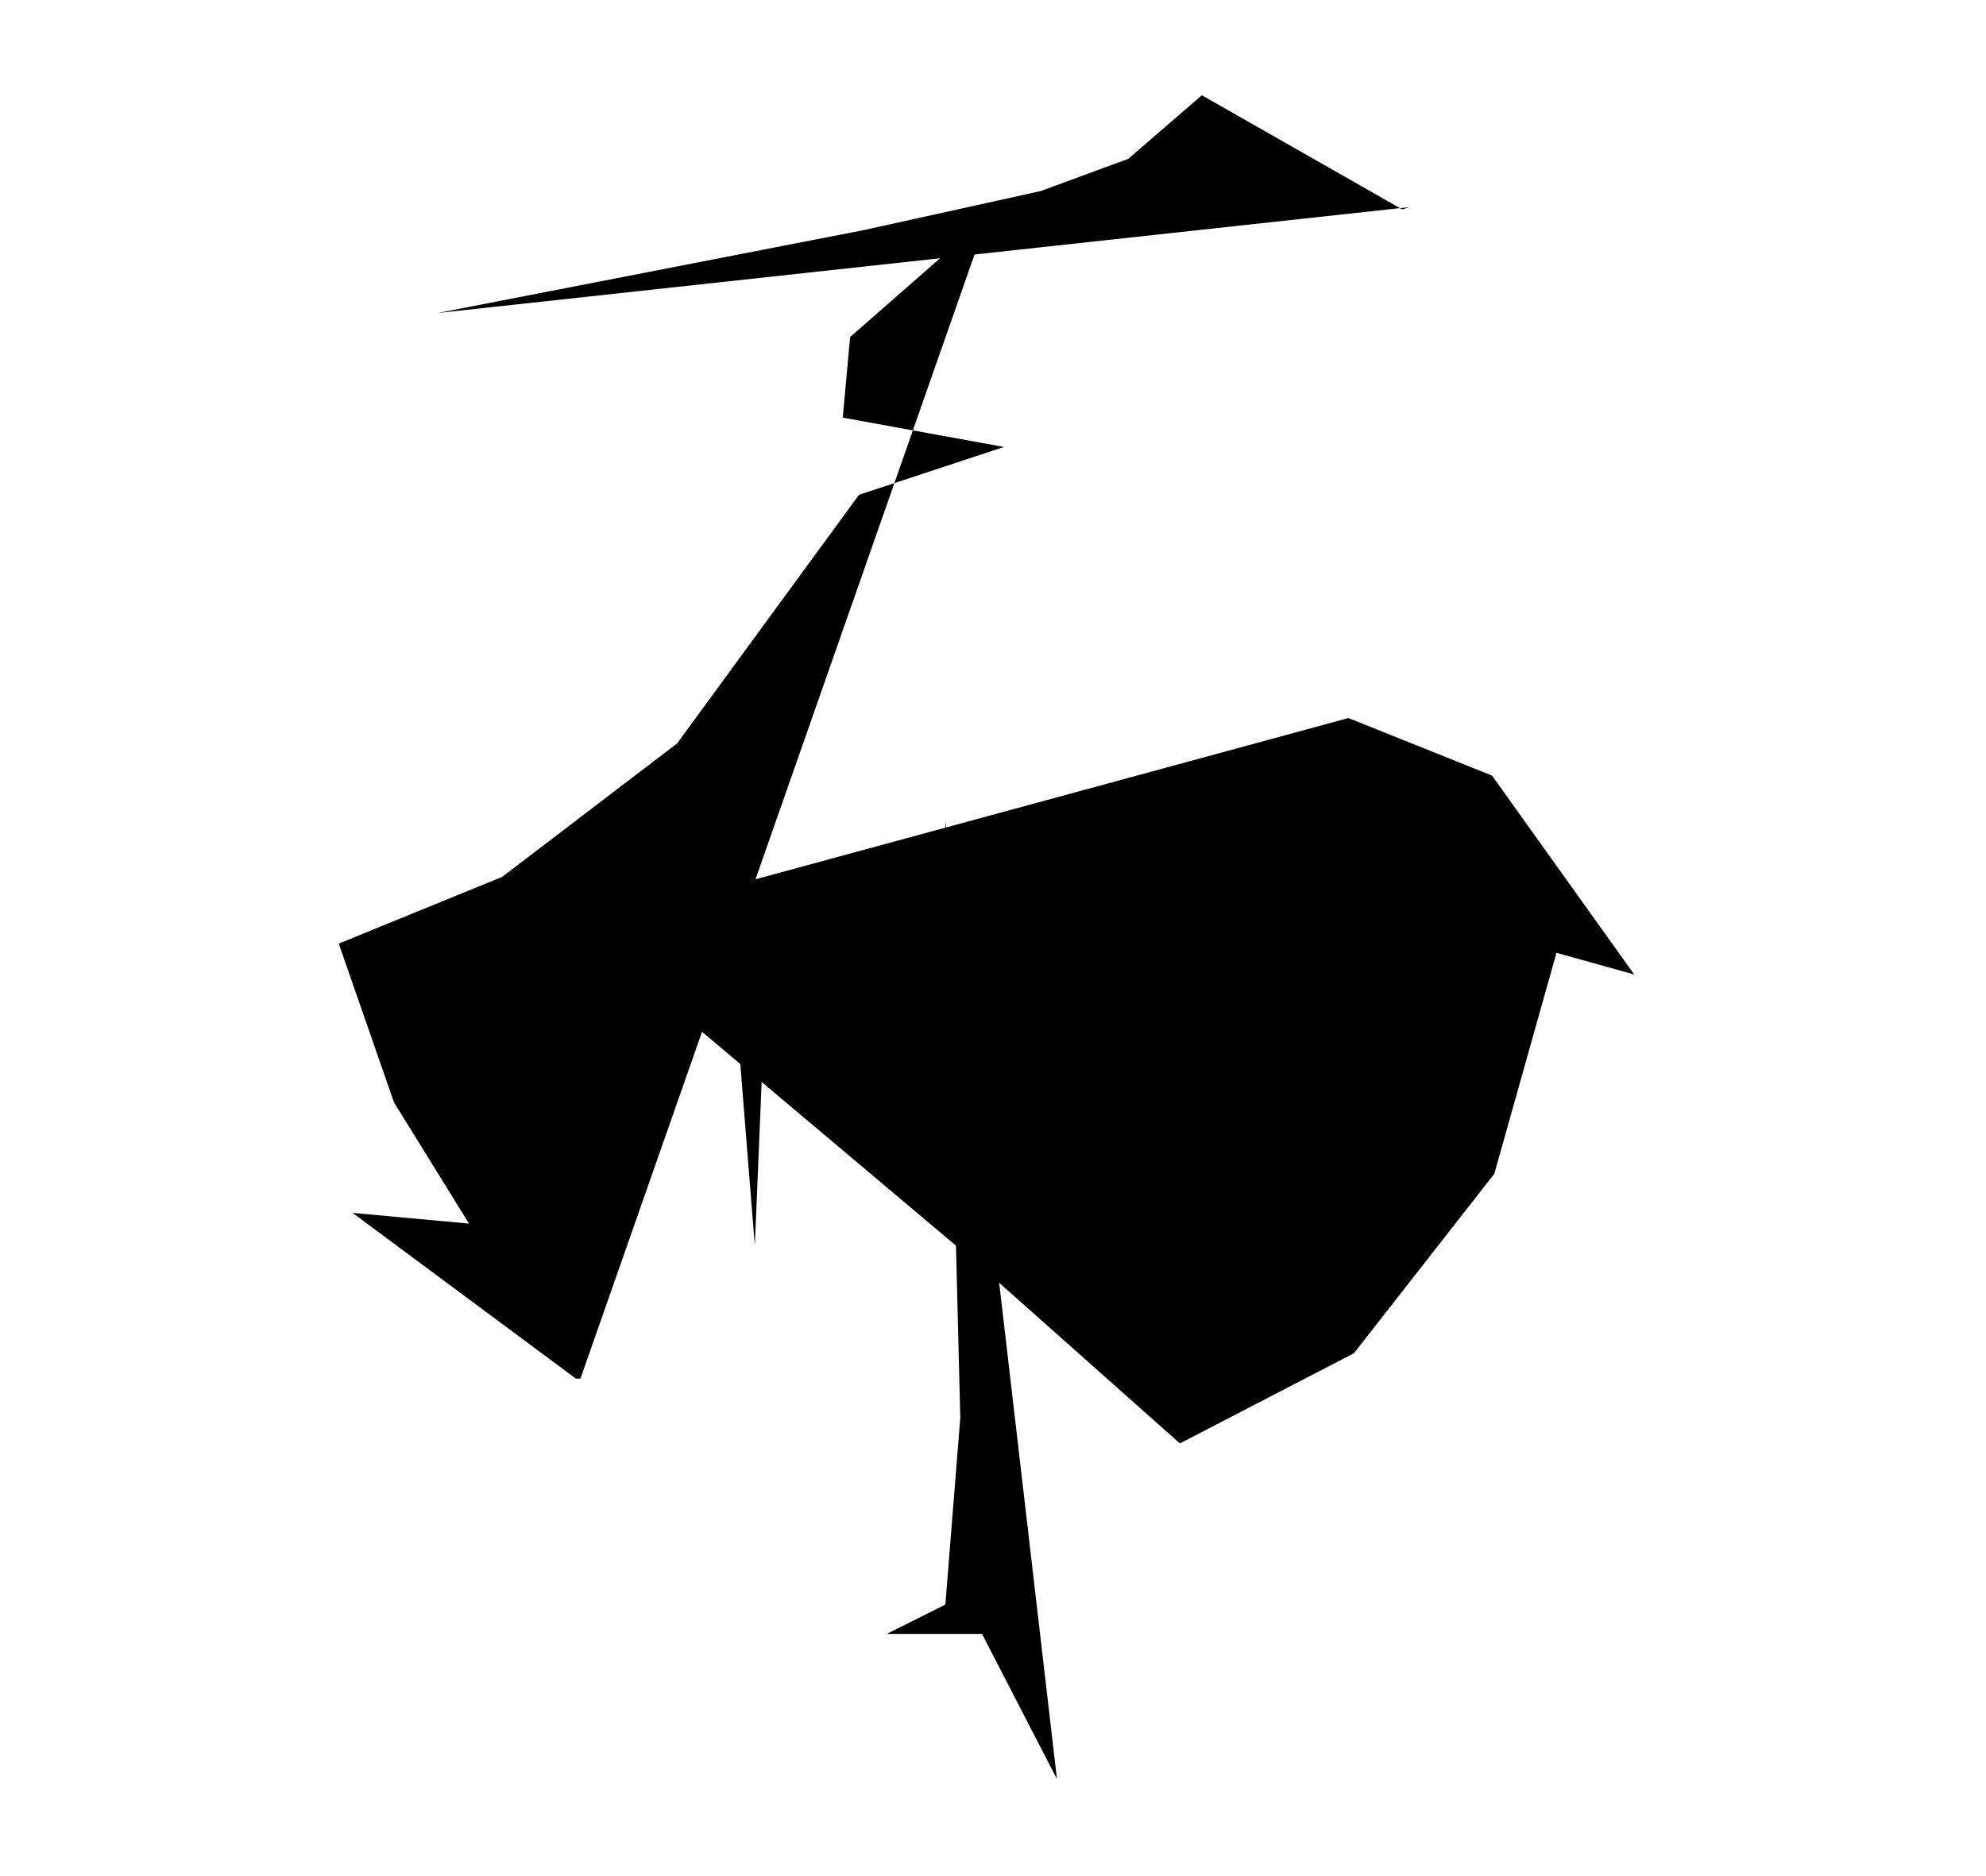 <?xml version="1.0" encoding="UTF-8"?>
<svg
version="1.1" 
id="erh" 
xmlns="http://www.w3.org/2000/svg" 
xmlns:xlink="http://www.w3.org/1999/xlink" 
x="0px" 
y="0px"
viewBox="0 0 271 256" 
style="enable-background:new 0 0 271 256;" 
xml:space="preserve">
<style type="text/css">
	.st0{fill:none;}
</style>
  <g transform="matrix(1 0 0 -1 0 204)">
    <!-- <path
       fill="currentColor"
       d="M156 189q2 4 8 2q4 -2 12 -4h3q6 -2 5 -8q0 -2 -4 -1h-3q-3 1 -5 2q-11 2 -26 -4q-23 -10 -30 -18q-3 -4 0 -5q1 -1 4 -2q3 -2 9 -3q6 -4 8 
       -5q0 -3 -3 -4q-9 1 -17 -12q-23 -36 -58 -48q-9 -2 -6 -10q1 -17 9 -27q0 -2 2 -5q1 -2 2 -2q1 -7 7 -11q3 -2 0 -4q-2 -3 -6 0 q-11 5 -13 12
       q-2 2 1 7l1 1q-6 12 -7 29q-2 8 8 13q36 14 58 58q1 2 0 5v2q-12 10 13 24q2 2 -1 2q-49 -14 -60 -7q-6 1 0 2q51 4 80 15q7 2 9 6zM128 107v-
       1q3 0 10 -6q32 8 46 6q14 -1 26 -12l15 -15q1 -1 1 -4q0 -4 -3 -4l-2 -1q-5 -1 -5 -5q-9 -40 -47 -59q-4 -2 -8 0v1 q-17 6 -27 20q-1 -20 -2 
       -41q-1 -3 2 -5q6 -6 9 -12q0 -1 -3 -2q-3 0 -4 1q-9 11 -13 9q-3 0 -2 2v2q-1 4 8 4v49q-1 15 -1 29q0 13 1 29q-11 -2 -25 -6q-6 -3 -19 -4h-
       2q-5 0 -1 2q16 7 47 14q-1 4 -4 7l-1 1q1 1 4 1zM137 94q-3 0 -2 -12q-2 -23 -1 -51q8 -8 25 -14 q10 -6 16 0q30 17 33 63q2 9 -8 17q-15 11 
       -63 -3zM95 75q4 -5 5 -10q-1 -2 0 -4l1 -2q0 -3 3 -1q3 3 2 0q0 -3 -1 -6q-2 -2 0 -11q2 -8 -2 -7q-3 -1 -3 1q-4 3 -5 10q-1 4 1 6q2 10 -3 22q-2 4 2 2z"
       id="path1819"
       style="fill:none;stroke:#000000;stroke-opacity:1" /> -->
    <path class="pen line-erh-1"
       d="m 59.733,161.281 58.11,11.308 24.187,5.34 11.936,4.398 L 164,191 l 27.345,-15.584 0.942,0.314"/>
    <path class="pen line-erh-2"
       d="M 134.805,174.474 116,158 115,147 137,143 117.215,136.466 92.4,102.542 68.528,84.324 46.226,75.215 53.764,
       53.541 64,37 48.11,38.464 78.579,15.848 v 0 h 0.628"/>
    <path class="pen line-erh-3"
       d="M 78.893,77.413 184,106 203.595,98.145 223,71 212.39,73.958 203.909,43.804 184.748,19.303 161,7 134,31"/>
    <path class="pen line-erh-4"
       d="m 93,73 8,-14 2,-25 1,24 3.477,6.849"/>
    <path class="pen line-erh-5"
       d="M 129,92 131.036,10.508 129,-15 l -8,-4 h 13 l 10.228,-19.807"/>
  </g>
</svg>
